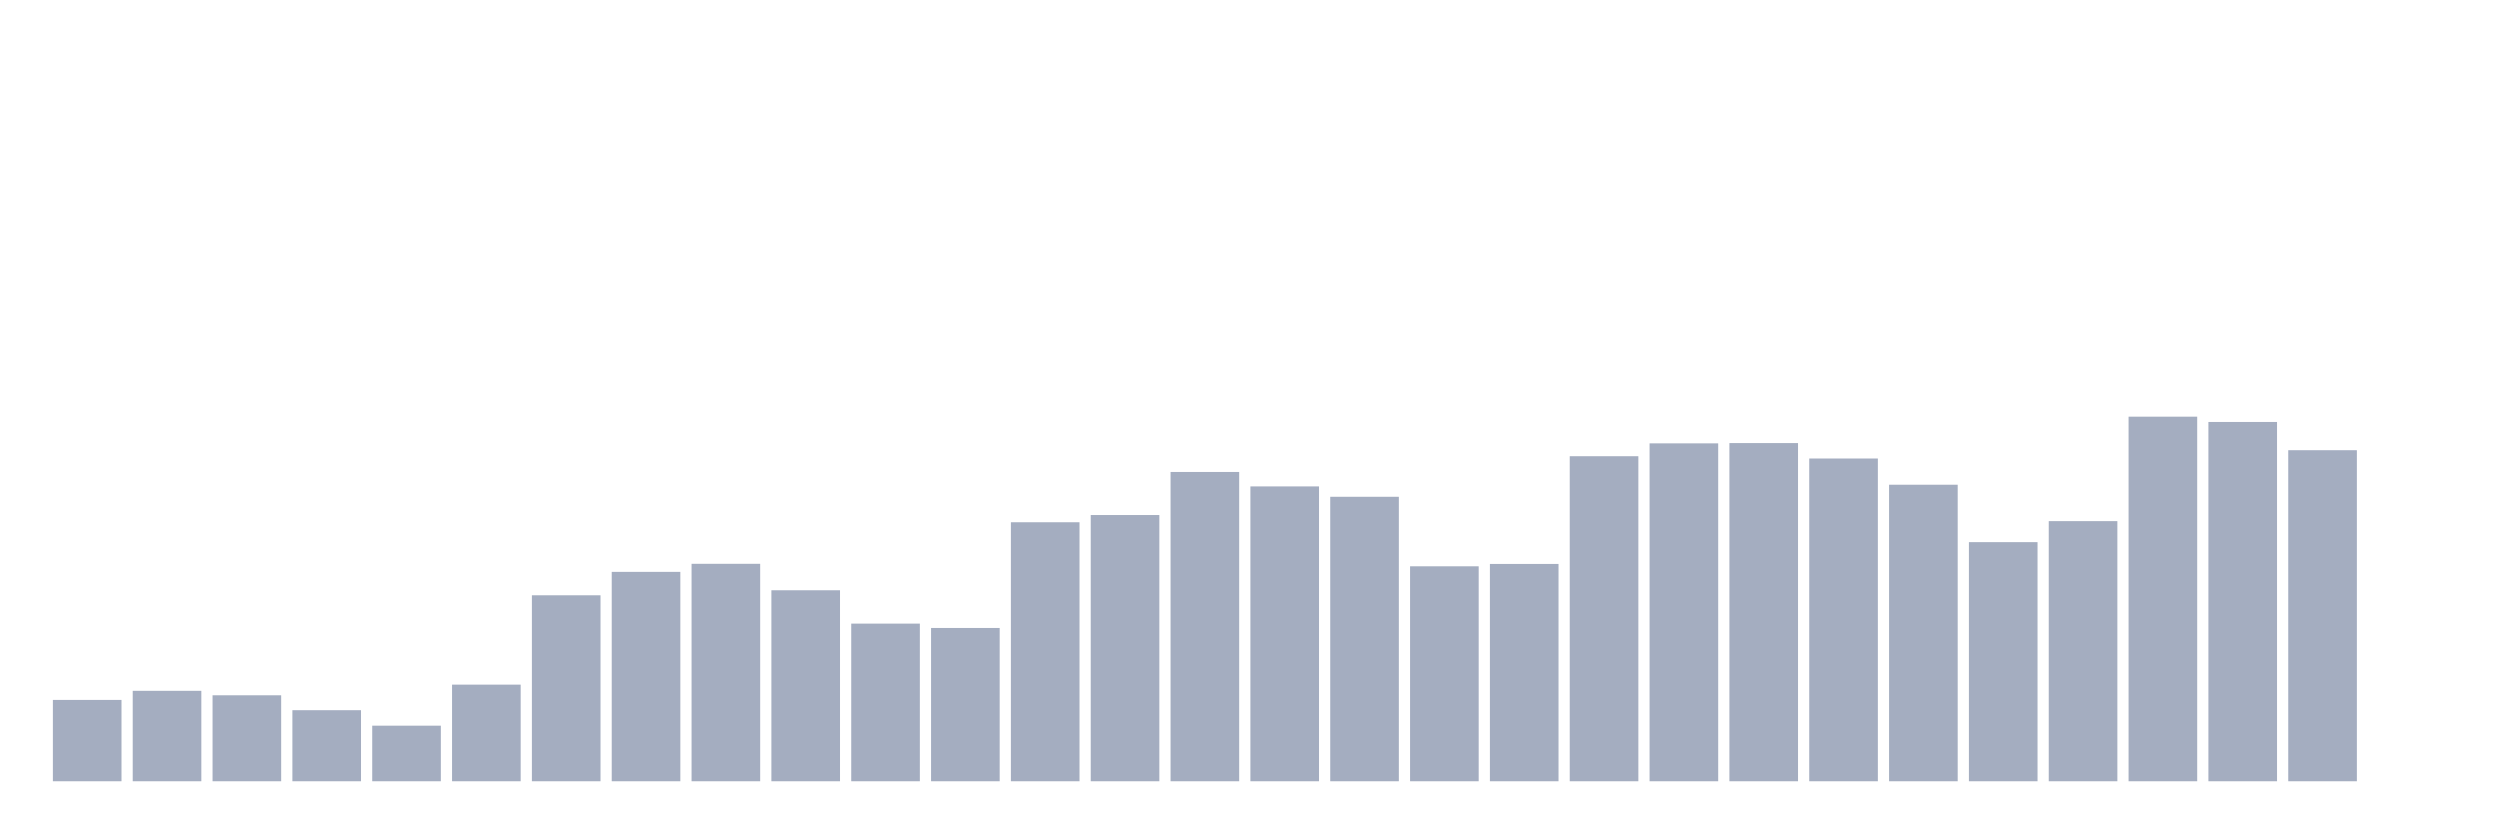 <svg xmlns="http://www.w3.org/2000/svg" viewBox="0 0 480 160"><g transform="translate(10,10)"><rect class="bar" x="0.153" width="13.175" y="124.384" height="15.616" fill="rgb(164,173,192)"></rect><rect class="bar" x="15.482" width="13.175" y="122.637" height="17.363" fill="rgb(164,173,192)"></rect><rect class="bar" x="30.81" width="13.175" y="123.493" height="16.507" fill="rgb(164,173,192)"></rect><rect class="bar" x="46.138" width="13.175" y="126.357" height="13.643" fill="rgb(164,173,192)"></rect><rect class="bar" x="61.466" width="13.175" y="129.328" height="10.672" fill="rgb(164,173,192)"></rect><rect class="bar" x="76.794" width="13.175" y="121.449" height="18.551" fill="rgb(164,173,192)"></rect><rect class="bar" x="92.123" width="13.175" y="104.293" height="35.707" fill="rgb(164,173,192)"></rect><rect class="bar" x="107.451" width="13.175" y="99.799" height="40.201" fill="rgb(164,173,192)"></rect><rect class="bar" x="122.779" width="13.175" y="98.25" height="41.75" fill="rgb(164,173,192)"></rect><rect class="bar" x="138.107" width="13.175" y="103.329" height="36.671" fill="rgb(164,173,192)"></rect><rect class="bar" x="153.436" width="13.175" y="109.732" height="30.268" fill="rgb(164,173,192)"></rect><rect class="bar" x="168.764" width="13.175" y="110.57" height="29.43" fill="rgb(164,173,192)"></rect><rect class="bar" x="184.092" width="13.175" y="90.271" height="49.729" fill="rgb(164,173,192)"></rect><rect class="bar" x="199.42" width="13.175" y="88.885" height="51.115" fill="rgb(164,173,192)"></rect><rect class="bar" x="214.748" width="13.175" y="80.618" height="59.382" fill="rgb(164,173,192)"></rect><rect class="bar" x="230.077" width="13.175" y="83.391" height="56.609" fill="rgb(164,173,192)"></rect><rect class="bar" x="245.405" width="13.175" y="85.381" height="54.619" fill="rgb(164,173,192)"></rect><rect class="bar" x="260.733" width="13.175" y="98.728" height="41.272" fill="rgb(164,173,192)"></rect><rect class="bar" x="276.061" width="13.175" y="98.277" height="41.723" fill="rgb(164,173,192)"></rect><rect class="bar" x="291.39" width="13.175" y="77.592" height="62.408" fill="rgb(164,173,192)"></rect><rect class="bar" x="306.718" width="13.175" y="75.124" height="64.876" fill="rgb(164,173,192)"></rect><rect class="bar" x="322.046" width="13.175" y="75.07" height="64.93" fill="rgb(164,173,192)"></rect><rect class="bar" x="337.374" width="13.175" y="78.033" height="61.967" fill="rgb(164,173,192)"></rect><rect class="bar" x="352.702" width="13.175" y="83.067" height="56.933" fill="rgb(164,173,192)"></rect><rect class="bar" x="368.031" width="13.175" y="94.09" height="45.91" fill="rgb(164,173,192)"></rect><rect class="bar" x="383.359" width="13.175" y="90.055" height="49.945" fill="rgb(164,173,192)"></rect><rect class="bar" x="398.687" width="13.175" y="70" height="70" fill="rgb(164,173,192)"></rect><rect class="bar" x="414.015" width="13.175" y="71.018" height="68.982" fill="rgb(164,173,192)"></rect><rect class="bar" x="429.344" width="13.175" y="76.439" height="63.561" fill="rgb(164,173,192)"></rect><rect class="bar" x="444.672" width="13.175" y="140" height="0" fill="rgb(164,173,192)"></rect></g></svg>